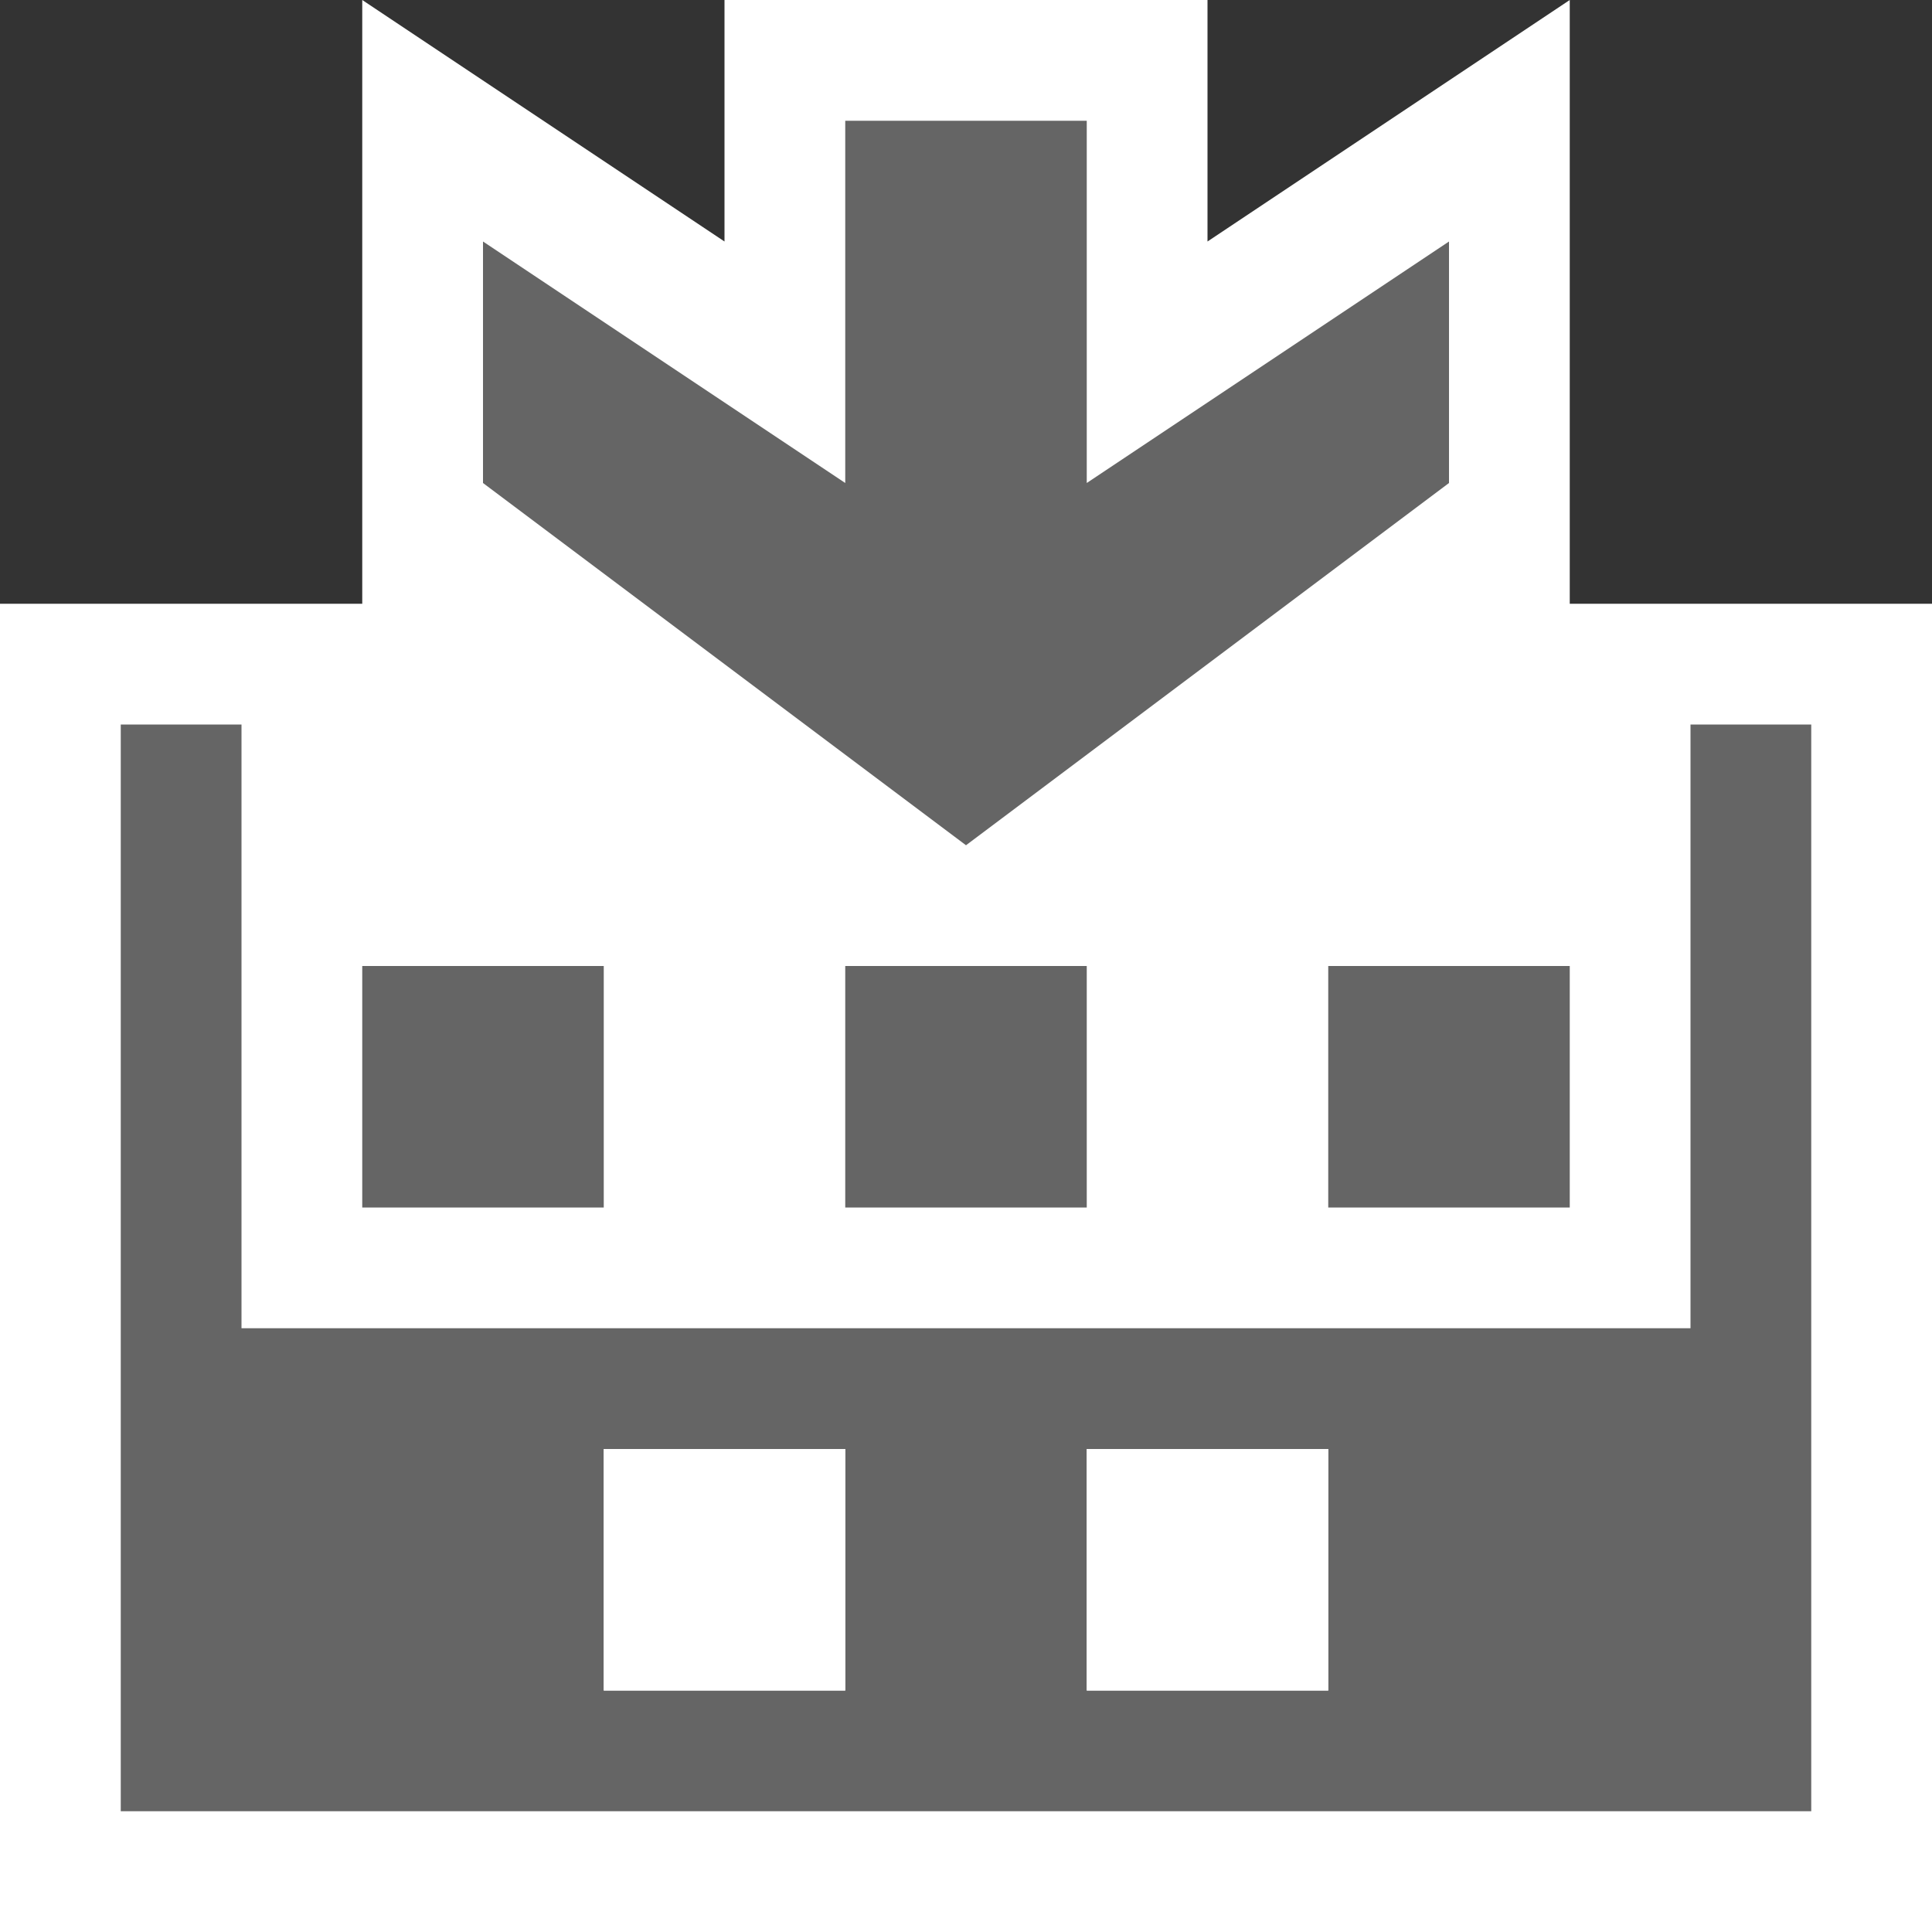 <svg xmlns="http://www.w3.org/2000/svg" width="16" height="16"><rect width="100%" height="100%" fill="#333333" stroke="none"/><style type="text/css">.icon-canvas-transparent{opacity:0;fill:#F6F6F6;} .icon-white{fill:#FFFFFF;} .icon-vso-bg{fill:#656565;}</style><path class="icon-canvas-transparent" d="M16 16h-16v-16h16v16z" id="canvas"/><path class="icon-white" d="M16 5v11h-16v-11h3v-5l3 2v-2h4v2l3-2v5h3z" id="outline"/><path class="icon-vso-bg" d="M9 10h-2v-2h2v2zm-4-2h-2v2h2v-2zm9-2h1v9h-14v-9h1v5h12v-5zm-7 6h-2v2h2v-2zm4 0h-2v2h2v-2zm2-4h-2v2h2v-2zm-9-6v2l4 3 4-3v-2l-3 2v-3h-2v3l-3-2z" id="iconBg"/><path class="icon-white" d="M9 12h2v2h-2v-2zm-4 2h2v-2h-2v2z" id="iconFg"/></svg>